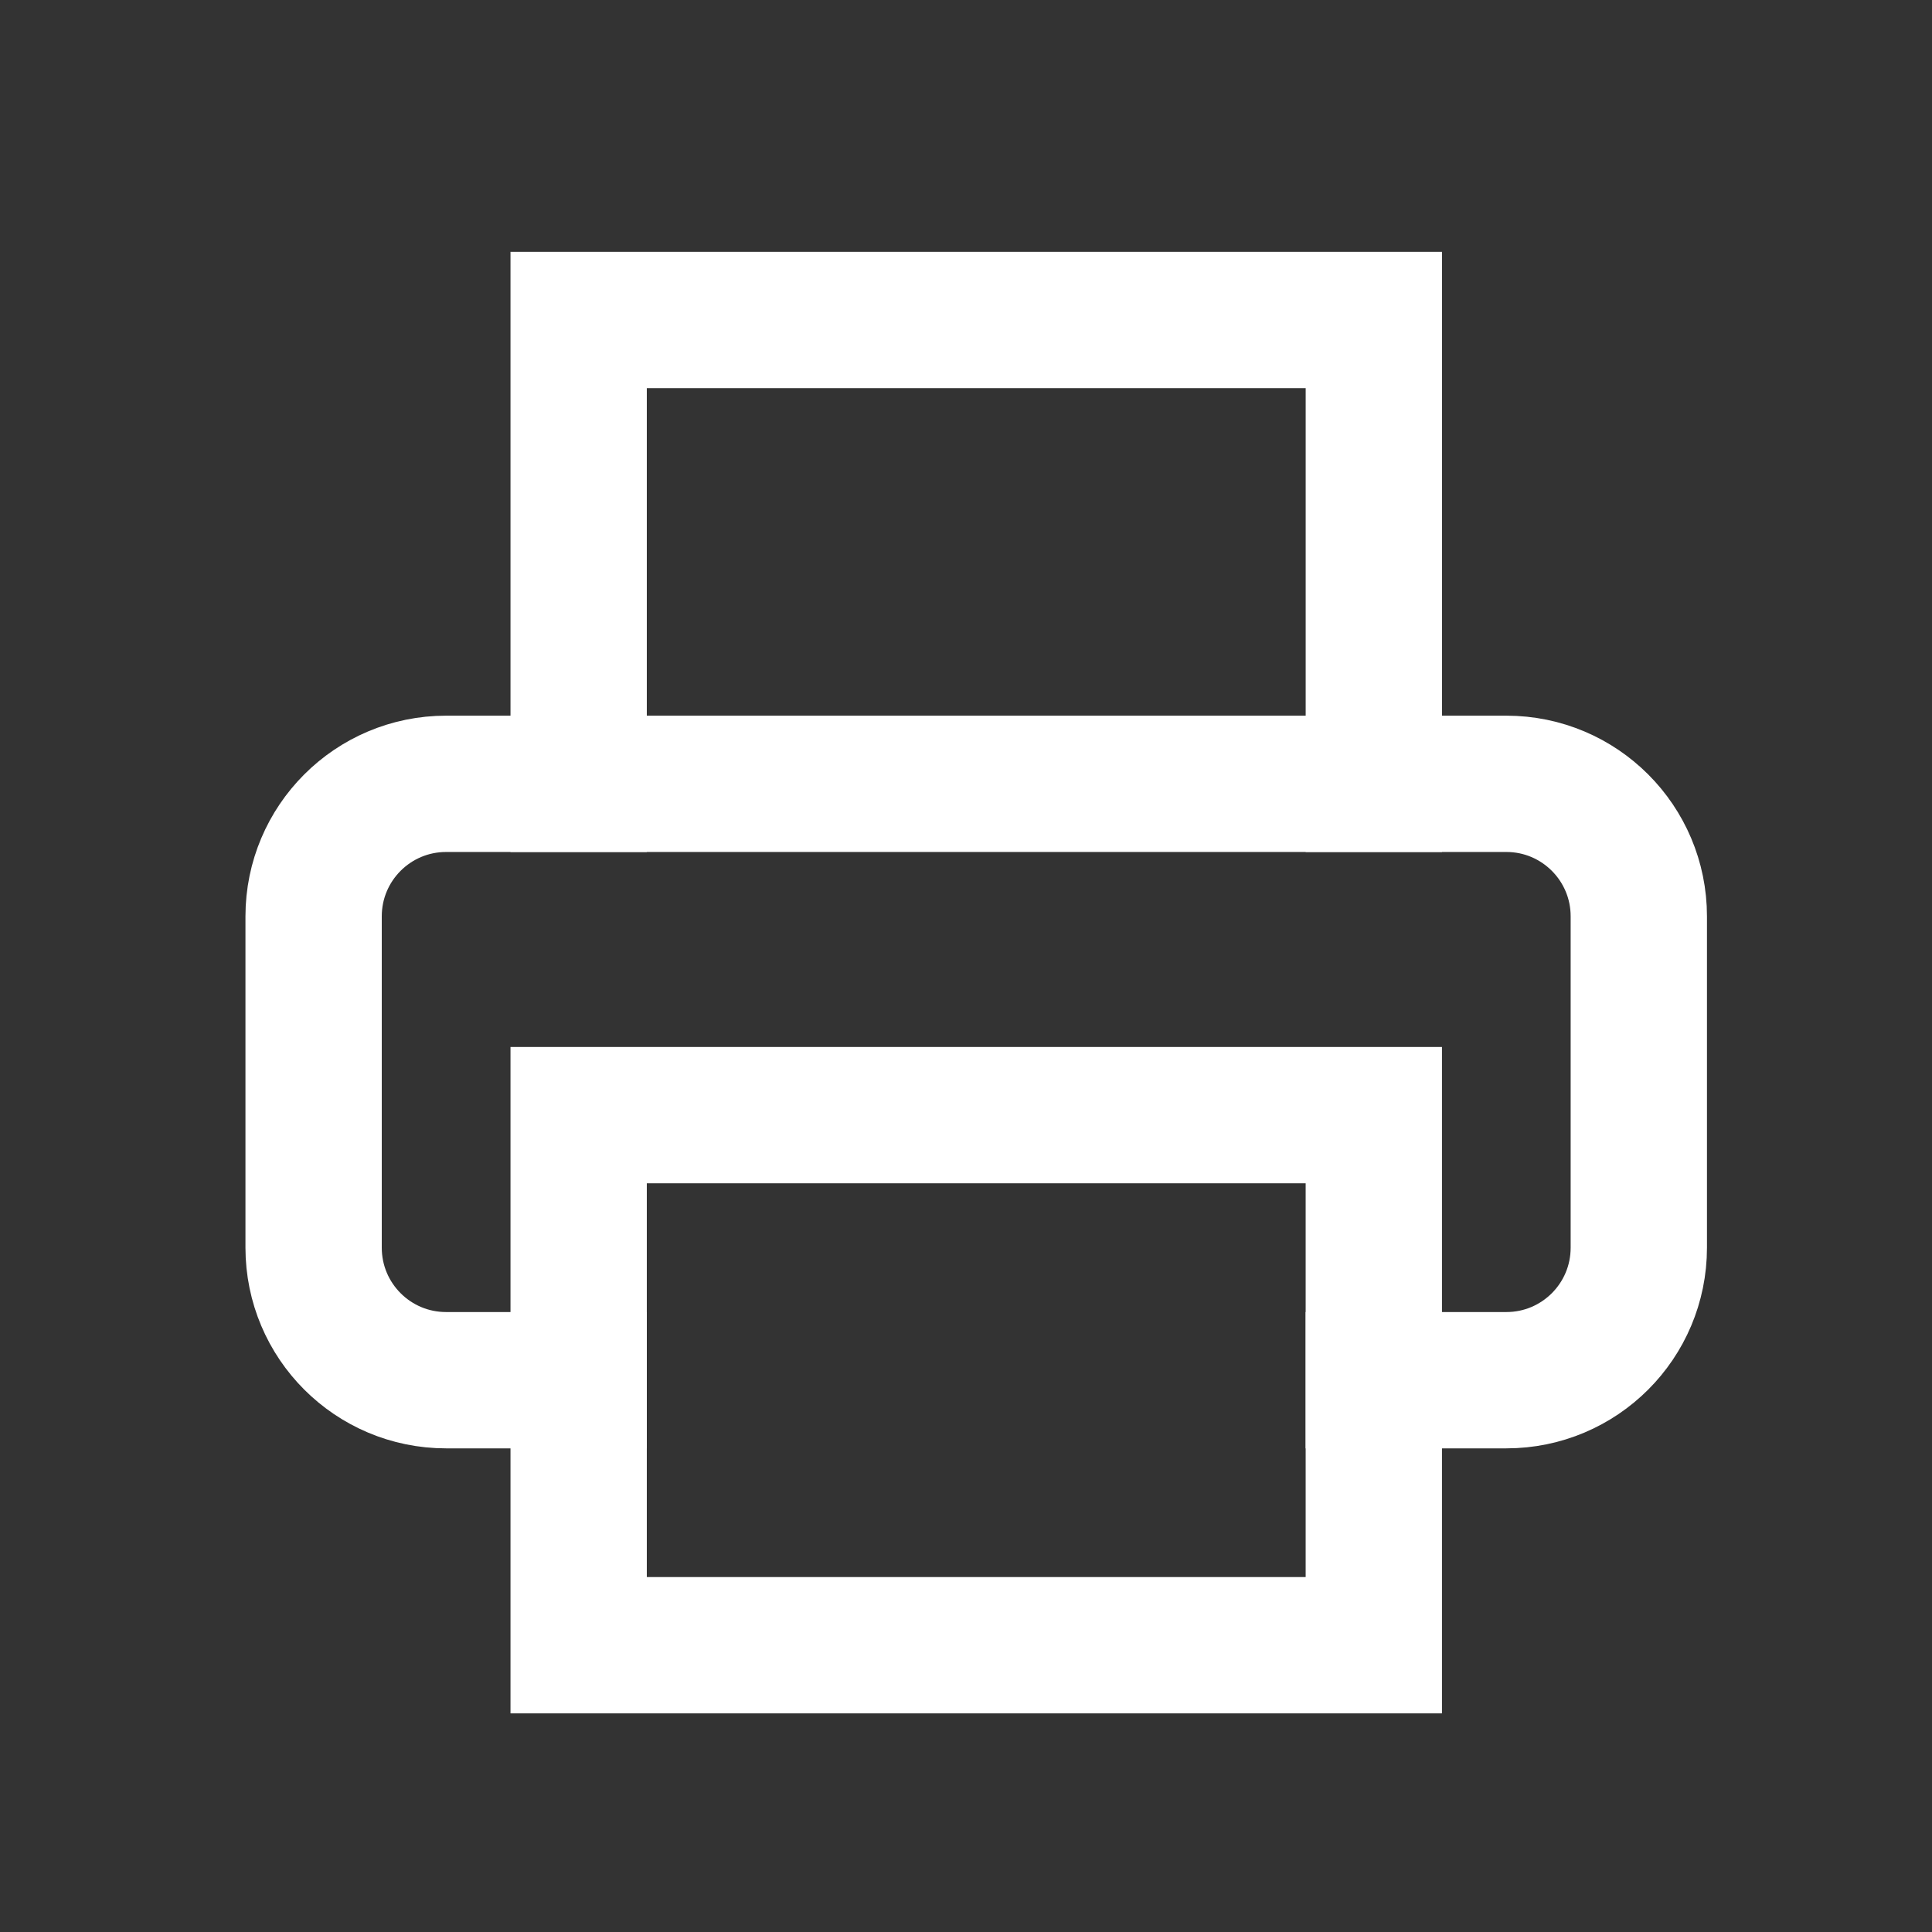 <?xml version="1.0" encoding="utf-8"?>
<!-- Generator: Adobe Illustrator 16.0.0, SVG Export Plug-In . SVG Version: 6.00 Build 0)  -->
<!DOCTYPE svg PUBLIC "-//W3C//DTD SVG 1.1//EN" "http://www.w3.org/Graphics/SVG/1.1/DTD/svg11.dtd">
<svg version="1.1" id="레이어_1" xmlns="http://www.w3.org/2000/svg" xmlns:xlink="http://www.w3.org/1999/xlink" x="0px"
	 y="0px" width="85.039px" height="85.039px" viewBox="-7.084 -7.084 85.039 85.039"
	 enable-background="new -7.084 -7.084 85.039 85.039" xml:space="preserve">
<rect x="-7.084" y="-7.084" width="85.039" height="85.039" fill="#333333" stroke="none"/>
<polyline fill="none" stroke="#FFFFFF" stroke-width="6" stroke-linecap="square" points="18.386,27.417 18.386,7 53.387,7 
	53.387,27.417 "/>
<path fill="none" stroke="#FFFFFF" stroke-width="6" stroke-linecap="square" d="M18.386,53.667h-5.833
	c-3.222,0-5.833-2.61-5.833-5.834V33.25c0-3.222,2.611-5.833,5.833-5.833h46.667c3.221,0,5.83,2.612,5.83,5.833v14.583
	c0,3.224-2.609,5.834-5.83,5.834h-5.834"/>
<rect x="18.386" y="42" fill="none" stroke="#FFFFFF" stroke-width="6" stroke-linecap="square" width="35" height="23.332"/>
</svg>
